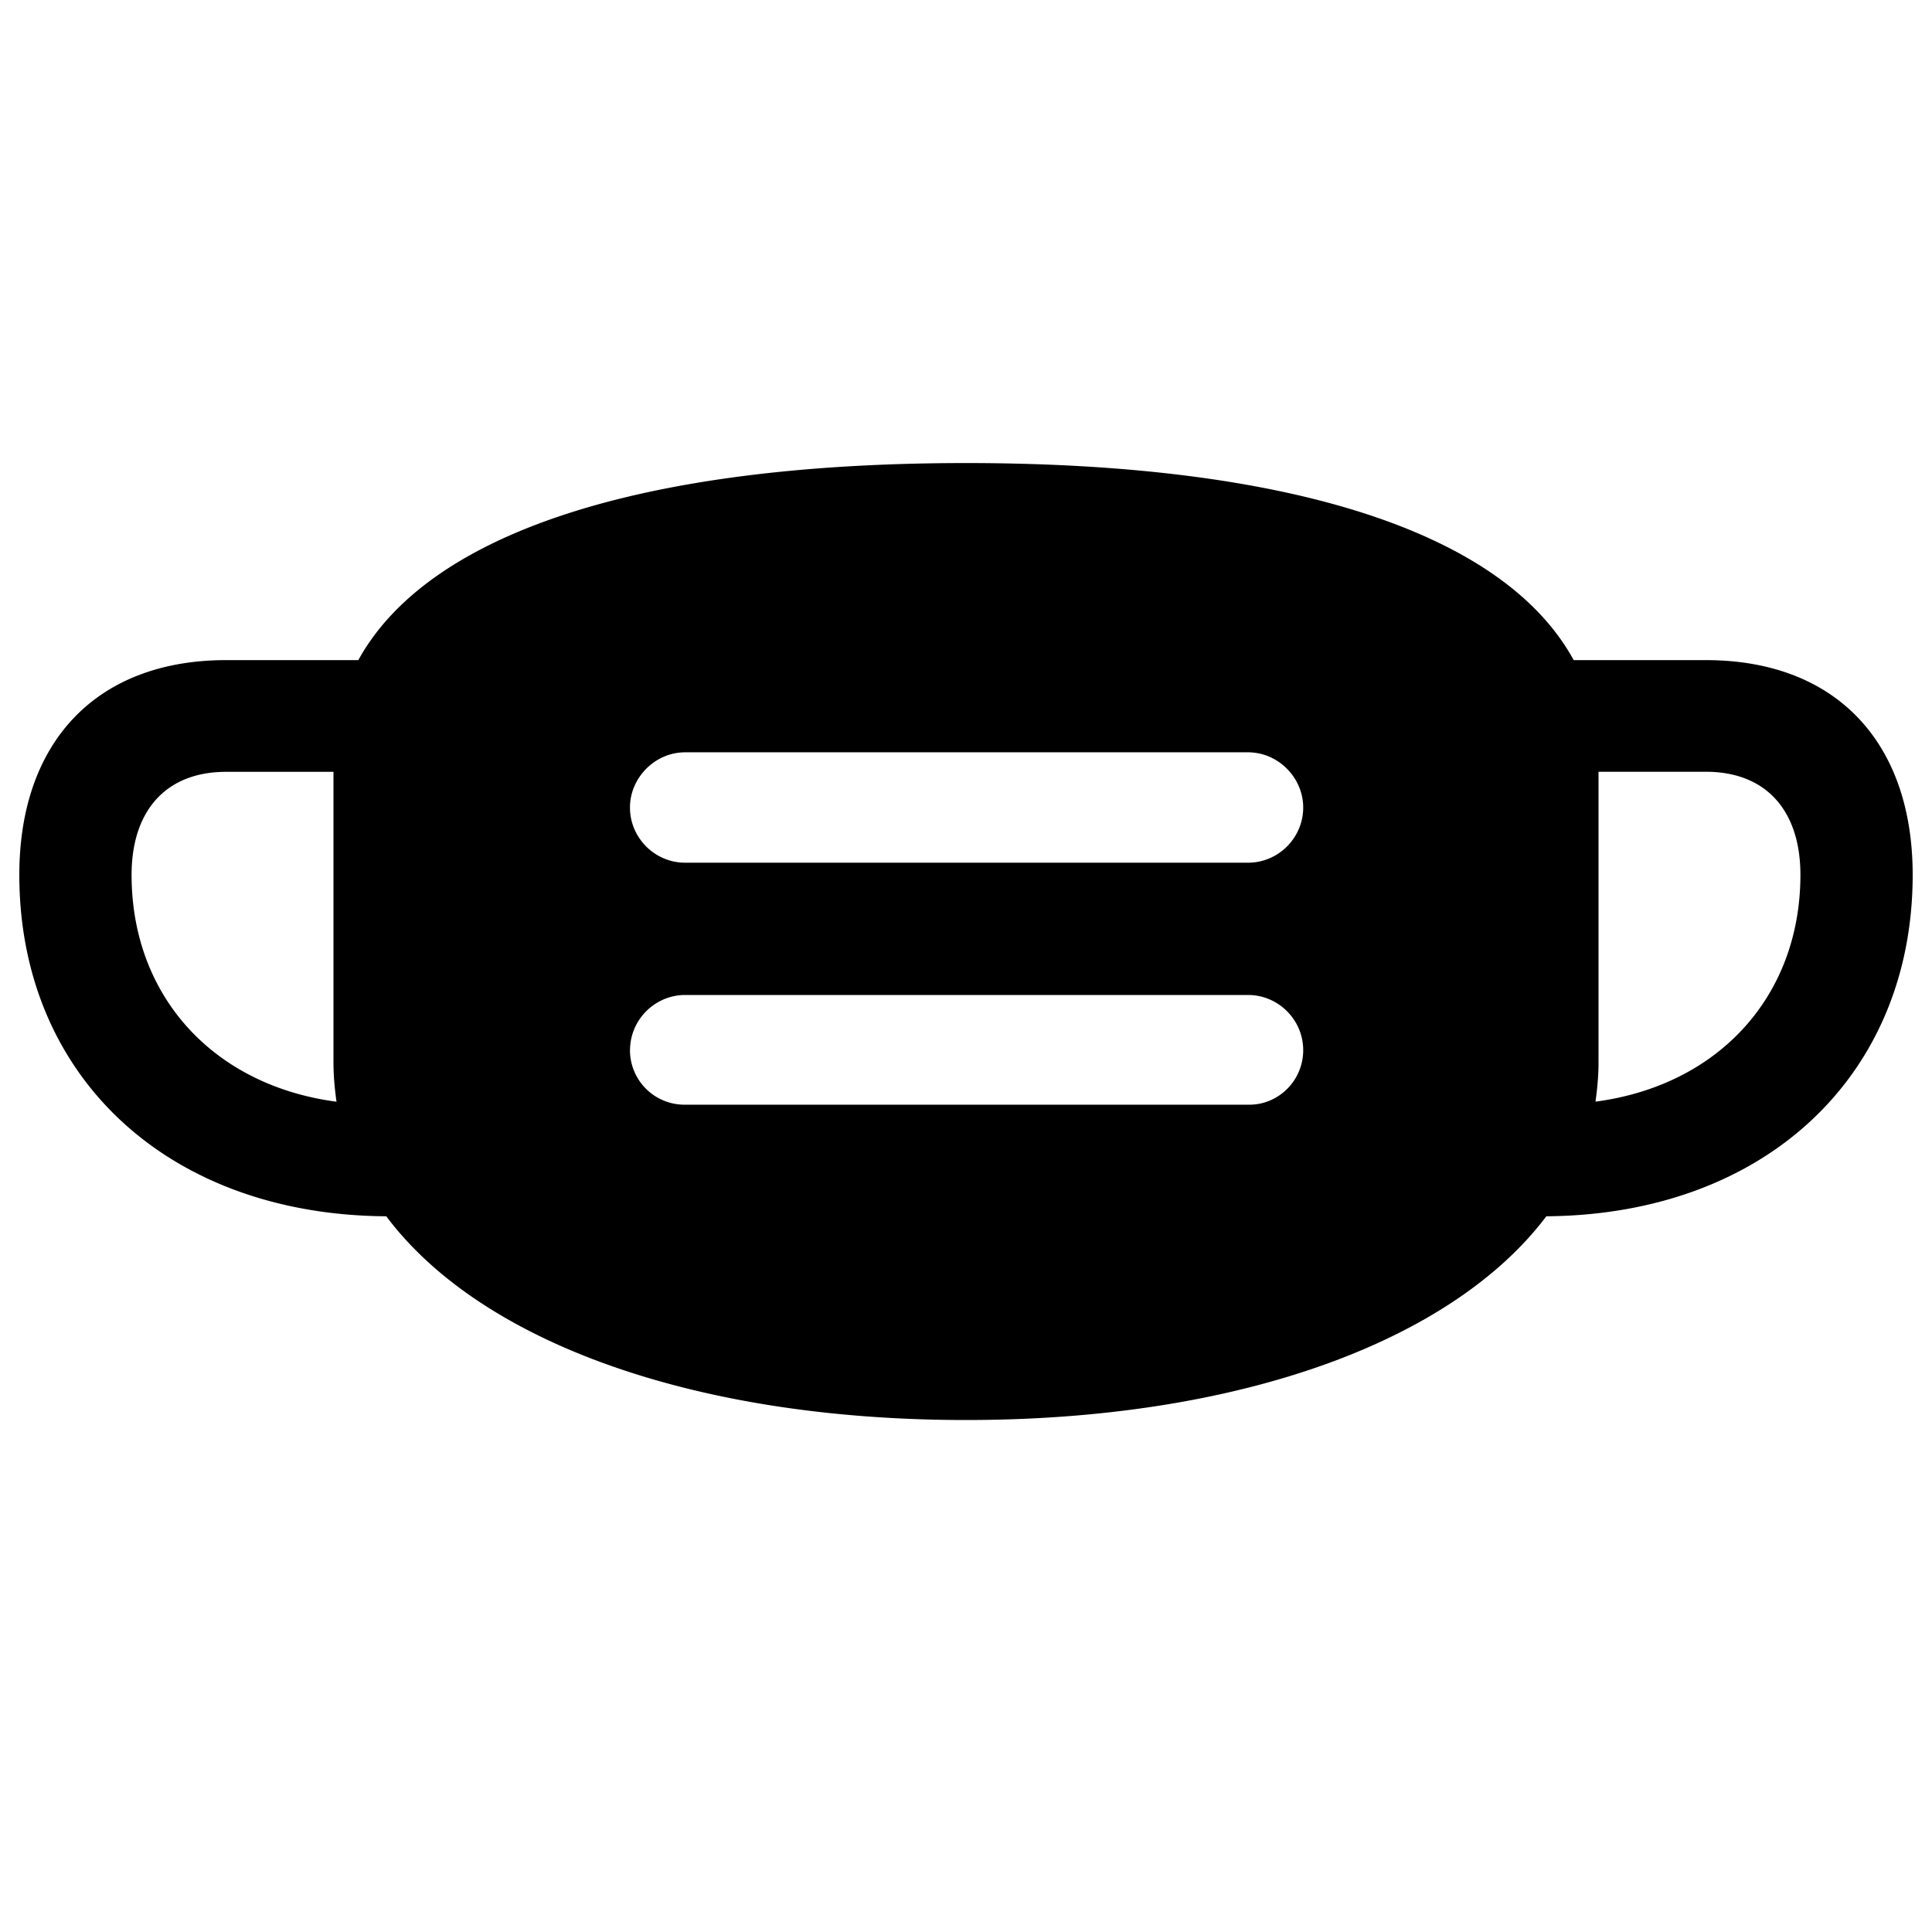 <?xml version="1.0" standalone="no"?><!DOCTYPE svg PUBLIC "-//W3C//DTD SVG 1.1//EN" "http://www.w3.org/Graphics/SVG/1.1/DTD/svg11.dtd"><svg class="icon" width="200px" height="200.00px" viewBox="0 0 1024 1024" version="1.1" xmlns="http://www.w3.org/2000/svg"><path fill="#000000" d="M10.24 463.689c0 105.728 77.458 179.675 193.17 180.955h1.317C254.537 711.205 367.689 752.64 512 752.64c144.311 0 257.463-41.472 307.602-107.995h0.951c115.749-1.28 193.207-75.227 193.207-180.955 0-70.4-40.814-113.81-109.605-113.81h-70.071C797.44 282.697 685.239 245.431 512 245.431c-172.946 0-285.111 37.303-322.085 104.448H119.845C51.09 349.879 10.24 393.289 10.24 463.726z m323.657-35.694c0-15.726 13.202-29.257 29.257-29.257h298.313c16.091 0 29.257 13.531 29.257 29.257 0 16.091-13.166 29.257-29.257 29.257H363.154c-16.091 0-29.257-13.166-29.257-29.257z m513.353 135.314v-154.258h56.905c32.146 0 50.103 20.846 50.103 54.638 0 63.963-43.045 111.543-108.617 120.21 0.951-6.766 1.609-13.824 1.609-20.59zM69.742 463.726c0-33.755 17.957-54.638 50.103-54.638h56.905v154.258c0 6.766 0.658 13.824 1.609 20.59-65.573-8.667-108.617-56.247-108.617-120.21z m264.192 92.891c0-16.091 13.166-29.257 29.257-29.257h298.277c16.091 0 29.257 13.166 29.257 29.257 0 16.091-13.166 29.257-29.257 28.891H363.154a28.891 28.891 0 0 1-29.257-28.891z" /></svg>